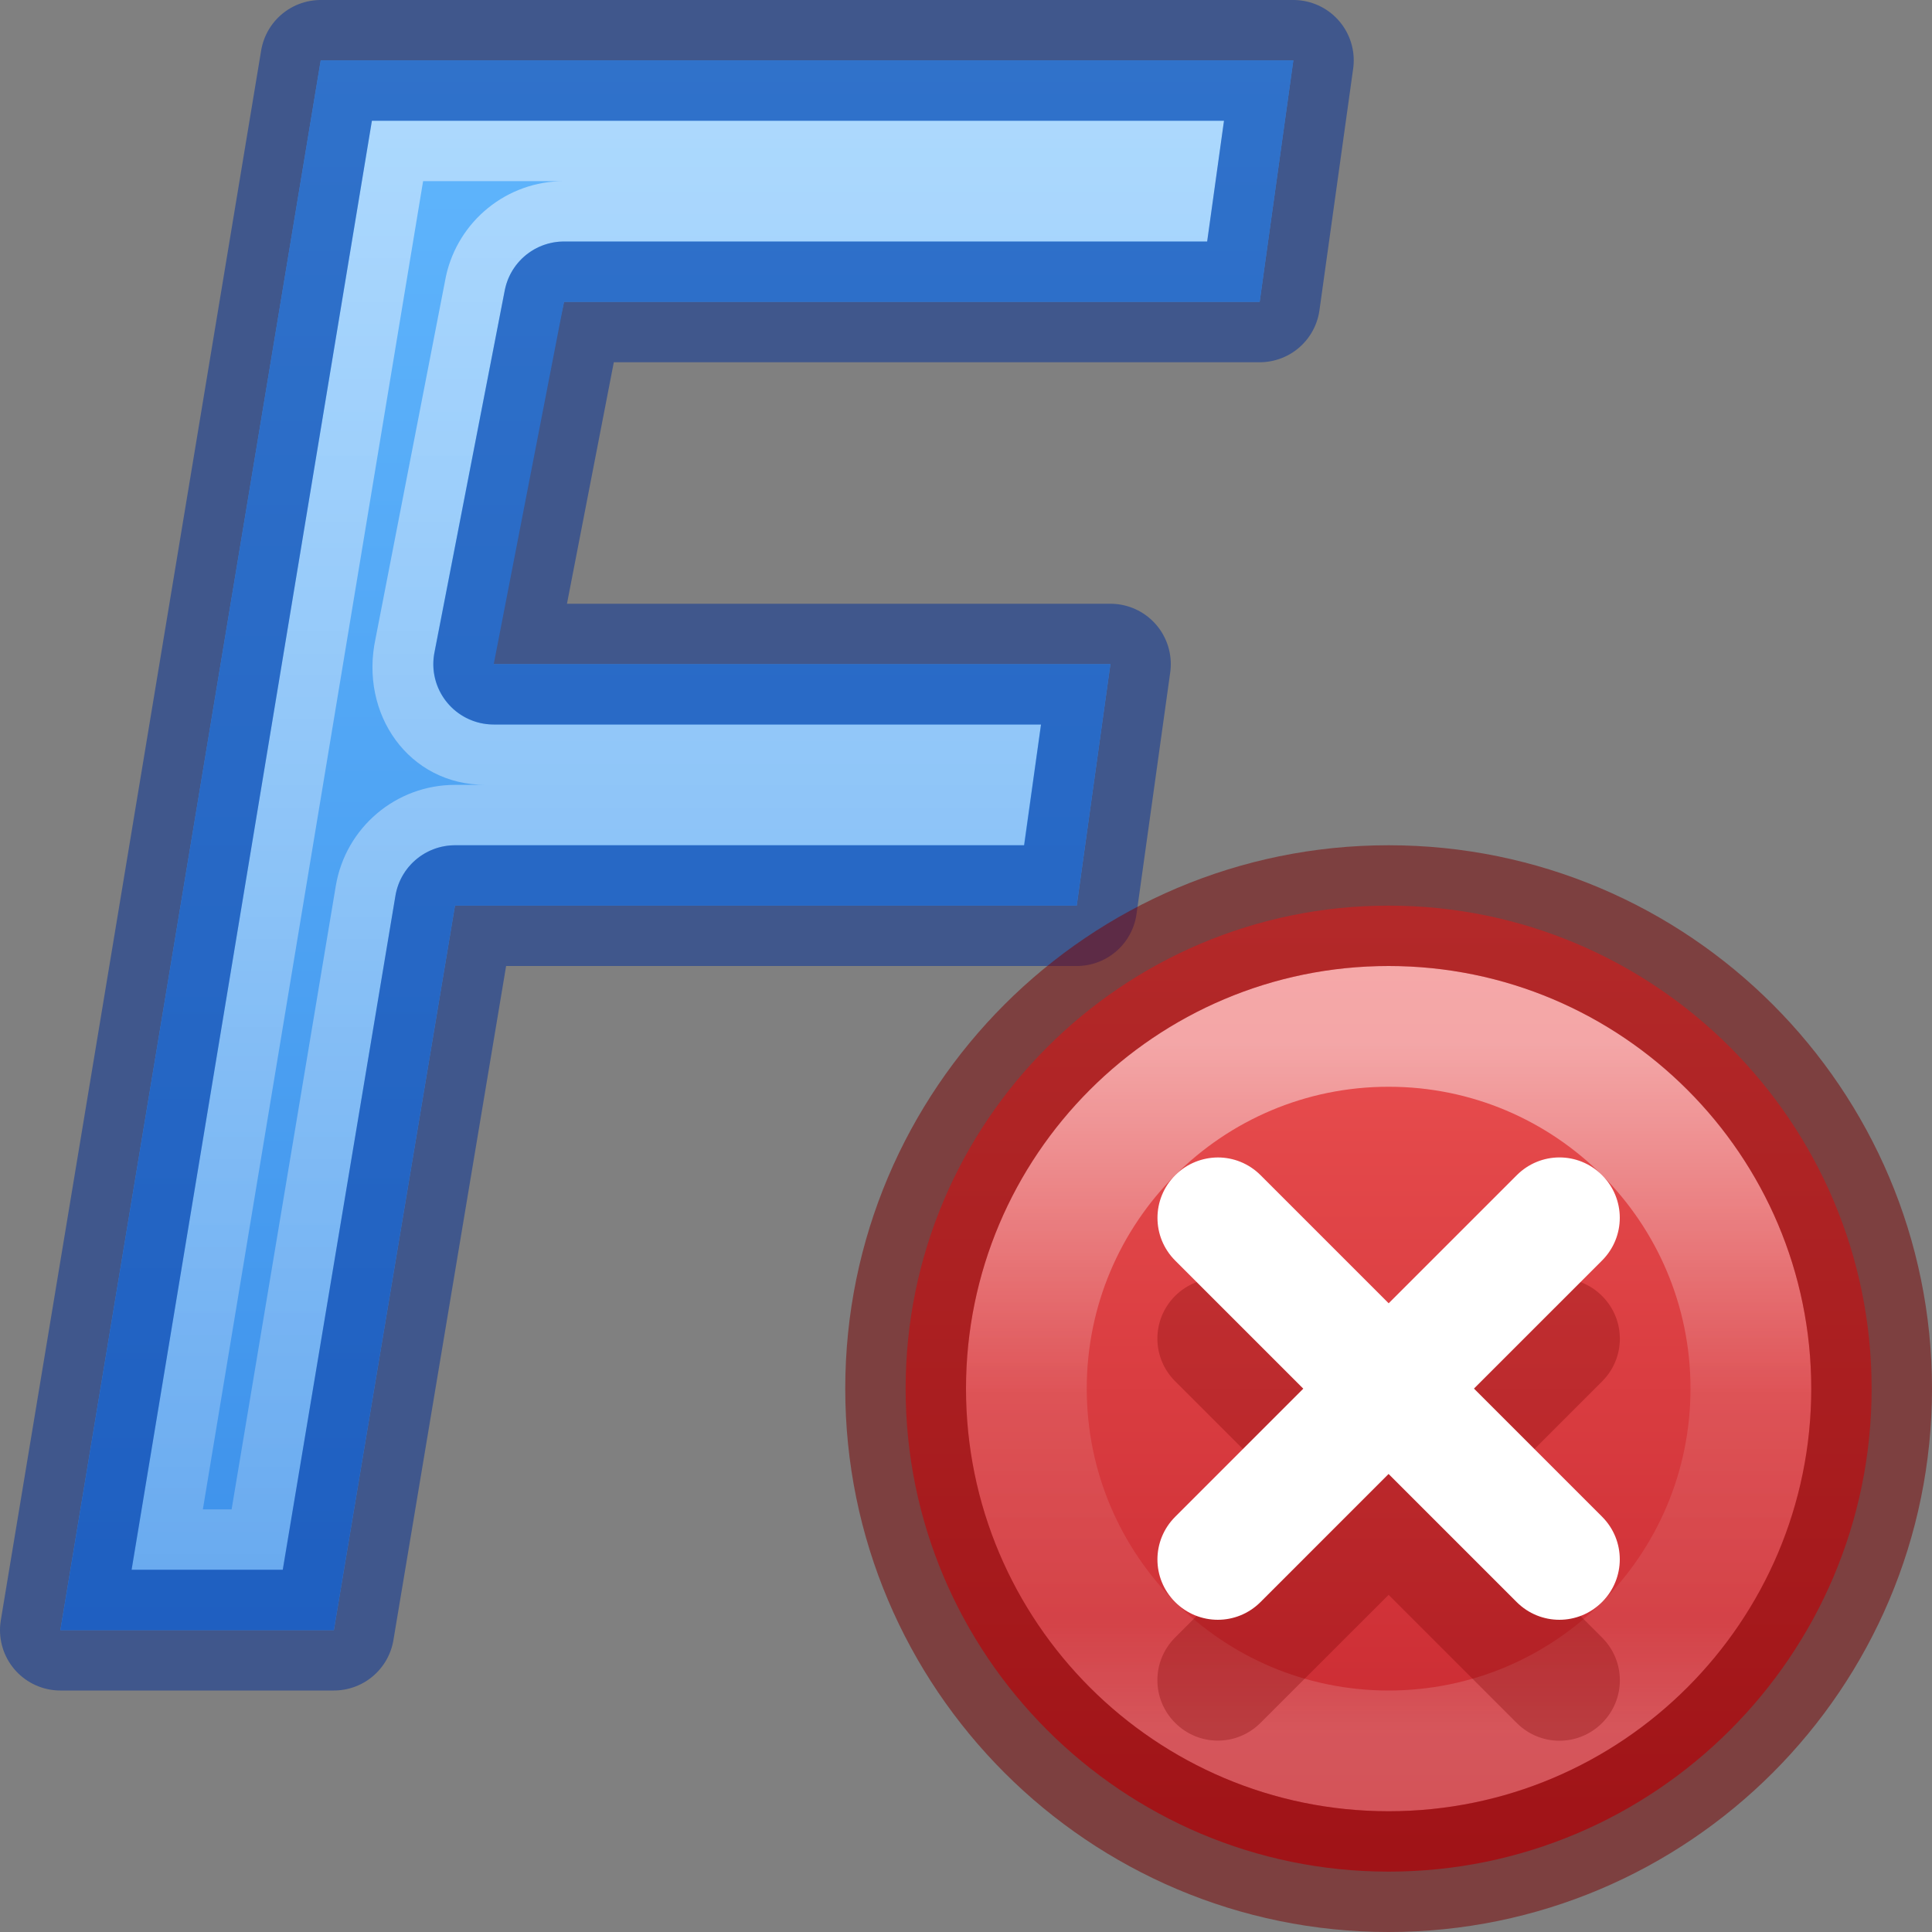 <?xml version="1.0" encoding="UTF-8" standalone="no"?>
<svg
   height="16"
   version="1.1"
   width="16"
   enable-background="new"
   id="svg2"
   sodipodi:docname="format-text-none.svg"
   inkscape:version="1.2.2 (b0a8486541, 2022-12-01)"
   xmlns:inkscape="http://www.inkscape.org/namespaces/inkscape"
   xmlns:sodipodi="http://sodipodi.sourceforge.net/DTD/sodipodi-0.dtd"
   xmlns:xlink="http://www.w3.org/1999/xlink"
   xmlns="http://www.w3.org/2000/svg"
   xmlns:svg="http://www.w3.org/2000/svg"
   xmlns:rdf="http://www.w3.org/1999/02/22-rdf-syntax-ns#"
   xmlns:cc="http://creativecommons.org/ns#"
   xmlns:dc="http://purl.org/dc/elements/1.1/">
  <rect width="100%" height="100%" fill="#808080" stroke="none"/>
  <sodipodi:namedview
     id="namedview6644"
     pagecolor="#ffffff"
     bordercolor="#000000"
     borderopacity="0.25"
     inkscape:showpageshadow="2"
     inkscape:pageopacity="0.0"
     inkscape:pagecheckerboard="0"
     inkscape:deskcolor="#d1d1d1"
     showgrid="false"
     inkscape:zoom="45.254834"
     inkscape:cx="4.5409514"
     inkscape:cy="9.3360192"
     inkscape:window-width="1255"
     inkscape:window-height="880"
     inkscape:window-x="663"
     inkscape:window-y="148"
     inkscape:window-maximized="0"
     inkscape:current-layer="svg2" />
  <defs
     id="defs7386">
    <linearGradient
       inkscape:collect="always"
       id="linearGradient11964">
      <stop
         style="stop-color:#ffffff;stop-opacity:0.5;"
         offset="0"
         id="stop11960" />
      <stop
         style="stop-color:#ffffff;stop-opacity:0.15;"
         offset="1"
         id="stop11962" />
    </linearGradient>
    <linearGradient
       inkscape:collect="always"
       xlink:href="#linearGradient953"
       id="linearGradient12782"
       gradientUnits="userSpaceOnUse"
       gradientTransform="matrix(0,1.143,-1.143,0,29.712,-1.426)"
       x1="10.091"
       y1="14.106"
       x2="17.091"
       y2="14.106" />
    <linearGradient
       id="linearGradient953">
      <stop
         offset="0"
         style="stop-color:#ed5353;stop-opacity:1"
         id="stop949" />
      <stop
         offset="1"
         style="stop-color:#c6262e;stop-opacity:1"
         id="stop951" />
    </linearGradient>
    <linearGradient
       inkscape:collect="always"
       xlink:href="#linearGradient4011"
       id="linearGradient12784"
       gradientUnits="userSpaceOnUse"
       gradientTransform="matrix(0.162,0,0,0.162,1.958,9.994)"
       x1="71.204"
       y1="7.831"
       x2="71.204"
       y2="42.884" />
    <linearGradient
       id="linearGradient4011">
      <stop
         id="stop4013"
         style="stop-color:#ffffff;stop-opacity:1"
         offset="0" />
      <stop
         id="stop4015"
         style="stop-color:#ffffff;stop-opacity:0.235"
         offset="0.508" />
      <stop
         id="stop4017"
         style="stop-color:#ffffff;stop-opacity:0.157"
         offset="0.835" />
      <stop
         id="stop4019"
         style="stop-color:#ffffff;stop-opacity:0.392"
         offset="1" />
    </linearGradient>
    <linearGradient
       inkscape:collect="always"
       xlink:href="#linearGradient10795"
       id="linearGradient10797"
       x1="7.748"
       y1="-0.893"
       x2="7.748"
       y2="16.285"
       gradientUnits="userSpaceOnUse"
       gradientTransform="translate(-4.792)" />
    <linearGradient
       inkscape:collect="always"
       id="linearGradient10795">
      <stop
         style="stop-color:#64baff;stop-opacity:1"
         offset="0"
         id="stop10791" />
      <stop
         style="stop-color:#3689e6;stop-opacity:1"
         offset="1"
         id="stop10793" />
    </linearGradient>
    <linearGradient
       inkscape:collect="always"
       xlink:href="#linearGradient11964"
       id="linearGradient11966"
       x1="6.127"
       y1="0.142"
       x2="6.127"
       y2="16.365"
       gradientUnits="userSpaceOnUse" />
  </defs>
  <path
     d="M 0.5,13.5 2.656,0.5 H 10.711 L 10.432,2.5 H 4.671 l -0.65,3 h 5.175 l -0.279,2 H 3.768 l -1.003,6 z"
     id="path4229"
     style="font-style:italic;font-weight:500;font-size:17.868px;font-family:'Inter V';-inkscape-font-specification:'Inter V Medium Italic';fill:#8cd5ff;stroke-linejoin:round;stroke-opacity:0.5;paint-order:fill markers stroke"
     sodipodi:nodetypes="ccccccccccc" />
  <path
     d="M 0.5,13.5 2.656,0.5 H 10.711 L 10.432,2.5 H 4.671 l -0.582,3 h 5.107 l -0.279,2 H 3.768 l -1.003,6 z"
     id="path4255"
     style="font-style:italic;font-weight:500;font-size:17.868px;font-family:'Inter V';-inkscape-font-specification:'Inter V Medium Italic';font-variation-settings:normal;opacity:1;vector-effect:none;fill:url(#linearGradient10797);fill-opacity:1;stroke:none;stroke-width:1;stroke-linecap:butt;stroke-linejoin:miter;stroke-miterlimit:4;stroke-dasharray:none;stroke-dashoffset:0;stroke-opacity:0.5;-inkscape-stroke:none;paint-order:fill markers stroke;stop-color:#000000;stop-opacity:1"
     sodipodi:nodetypes="ccccccccccc" />
  <path
     id="path5871"
     style="color:#000000;-inkscape-font-specification:'Inter V Medium Italic';font-variation-settings:normal;opacity:1;vector-effect:none;fill:url(#linearGradient11966);fill-opacity:1;stroke-width:1;stroke-linecap:butt;stroke-linejoin:miter;stroke-miterlimit:4;stroke-dasharray:none;stroke-dashoffset:0;stroke-opacity:1;-inkscape-stroke:none;paint-order:fill markers stroke;stop-color:#000000;stop-opacity:1"
     d="M 3.08,1 1.09,13 H 2.342 L 3.275,7.418 C 3.315,7.177 3.523,7.001 3.768,7 H 8.48 L 8.621,6 H 4.089 C 3.77,6.001 3.532,5.707 3.599,5.395 l 0.583,-3 C 4.231,2.165 4.435,2 4.67,2 h 5.328 L 10.137,1 Z M 3.504,1.5 H 4.67 C 4.199,1.5 3.793,1.829 3.693,2.289 l -0.583,3 C 2.976,5.912 3.384,6.501 4.021,6.5 H 3.768 C 3.279,6.5 2.862,6.854 2.781,7.336 L 1.918,12.5 H 1.68 Z"
     sodipodi:nodetypes="cccccccccccccccccccccccc" />
  <path
     d="M 0.5,13.5 2.656,0.5 H 10.711 L 10.432,2.5 H 4.671 l -0.582,3 h 5.107 l -0.279,2 H 3.768 l -1.003,6 z"
     id="path5231"
     style="font-style:italic;font-weight:500;font-size:17.868px;font-family:'Inter V';-inkscape-font-specification:'Inter V Medium Italic';fill:none;stroke:#002e99;stroke-linejoin:round;stroke-opacity:0.5;paint-order:fill markers stroke"
     sodipodi:nodetypes="ccccccccccc" />
  <g
     transform="translate(-2.091,-2.606)"
     id="g937-9">
    <path
       style="color:#000000;display:inline;overflow:visible;visibility:visible;fill:url(#linearGradient12782);fill-opacity:1;fill-rule:nonzero;stroke:none;stroke-width:1;marker:none;enable-background:accumulate"
       id="path2555-03-8-4"
       d="m 17.591,14.106 c 0,-2.207 -1.793,-4 -4,-4 -2.207,0 -4,1.793 -4,4 0,2.207 1.793,4 4,4 2.207,0 4,-1.793 4,-4 z" />
    <path
       style="color:#000000;display:inline;overflow:visible;visibility:visible;opacity:0.5;fill:none;stroke:url(#linearGradient12784);stroke-width:1;stroke-linecap:round;stroke-linejoin:round;stroke-miterlimit:4;stroke-dasharray:none;stroke-dashoffset:0;stroke-opacity:1;marker:none;enable-background:accumulate"
       id="path8655-6-4-6-7"
       d="m 16.591,14.106 c 0,1.657 -1.343,3 -3,3 -1.657,0 -3,-1.343 -3,-3 0,-1.657 1.343,-3 3,-3 1.657,0 3,1.343 3,3 z" />
    <path
       style="color:#000000;display:inline;overflow:visible;visibility:visible;opacity:0.5;fill:none;stroke:#7a0000;stroke-width:1;stroke-linecap:butt;stroke-linejoin:miter;stroke-miterlimit:4;stroke-dasharray:none;stroke-dashoffset:0;stroke-opacity:1;marker:none;enable-background:accumulate"
       id="path2555-7-2-8"
       d="m 13.591,10.106 c -2.207,0 -4,1.793 -4,4 0,2.207 1.793,4 4,4 2.207,0 4,-1.793 4,-4 0,-2.207 -1.793,-4 -4,-4 z" />
  </g>
  <path
     id="path13127"
     style="fill:#7a0000;fill-opacity:0.3;stroke:none;stroke-width:1;stroke-dasharray:none;stroke-opacity:0.5;paint-order:fill markers stroke;stop-color:#000000"
     d="m 10.086,10.586 c -0.128,0 -0.256,0.049 -0.354,0.146 -0.196,0.196 -0.196,0.511 3e-7,0.707 l 1.061,1.061 -1.061,1.061 c -0.196,0.196 -0.196,0.511 3e-7,0.707 0.196,0.196 0.511,0.196 0.707,0 L 11.5,13.208 l 1.061,1.061 c 0.196,0.196 0.511,0.196 0.707,0 0.196,-0.196 0.196,-0.511 0,-0.707 l -1.061,-1.061 1.061,-1.061 c 0.196,-0.196 0.196,-0.511 0,-0.707 -0.196,-0.196 -0.511,-0.196 -0.707,0 L 11.5,11.793 10.439,10.733 c -0.098,-0.098 -0.226,-0.146 -0.354,-0.146 z" />
  <path
     id="rect12867"
     style="fill:#ffffff;fill-opacity:1;stroke:none;stroke-width:1;stroke-dasharray:none;stroke-opacity:0.5;paint-order:fill markers stroke;stop-color:#000000"
     d="M 13.91 -0.354 C 13.82 -0.263 13.764 -0.138 13.764 8.8817842e-16 C 13.764 0.277 13.987 0.5 14.264 0.5 L 15.764 0.5 L 15.764 2 C 15.764 2.277 15.986 2.5 16.263 2.5 C 16.54 2.5 16.763 2.277 16.763 2 L 16.763 0.5 L 18.263 0.5 C 18.54 0.5 18.763 0.277 18.763 1.7763568e-15 C 18.763 -0.277 18.54 -0.5 18.263 -0.5 L 16.763 -0.5 L 16.763 -2 C 16.763 -2.277 16.54 -2.5 16.263 -2.5 C 15.986 -2.5 15.764 -2.277 15.764 -2 L 15.764 -0.5 L 14.264 -0.5 C 14.125 -0.5 14 -0.444 13.91 -0.354 z "
     transform="rotate(45)" />
  <path
     id="path30438"
     style="fill:none;fill-opacity:0.3;stroke:none;stroke-width:1;stroke-dasharray:none;stroke-opacity:0.5;paint-order:fill markers stroke;stop-color:#000000"
     d="m 10.086,10.586 c -0.128,0 -0.256,0.049 -0.354,0.146 -0.196,0.196 -0.196,0.511 3e-7,0.707 l 1.061,1.061 -1.061,1.061 c -0.196,0.196 -0.196,0.511 3e-7,0.707 0.196,0.196 0.511,0.196 0.707,0 L 11.5,13.208 l 1.061,1.061 c 0.196,0.196 0.511,0.196 0.707,0 0.196,-0.196 0.196,-0.511 0,-0.707 l -1.061,-1.061 1.061,-1.061 c 0.196,-0.196 0.196,-0.511 0,-0.707 -0.196,-0.196 -0.511,-0.196 -0.707,0 L 11.5,11.793 10.439,10.733 c -0.098,-0.098 -0.226,-0.146 -0.354,-0.146 z" />
</svg>
